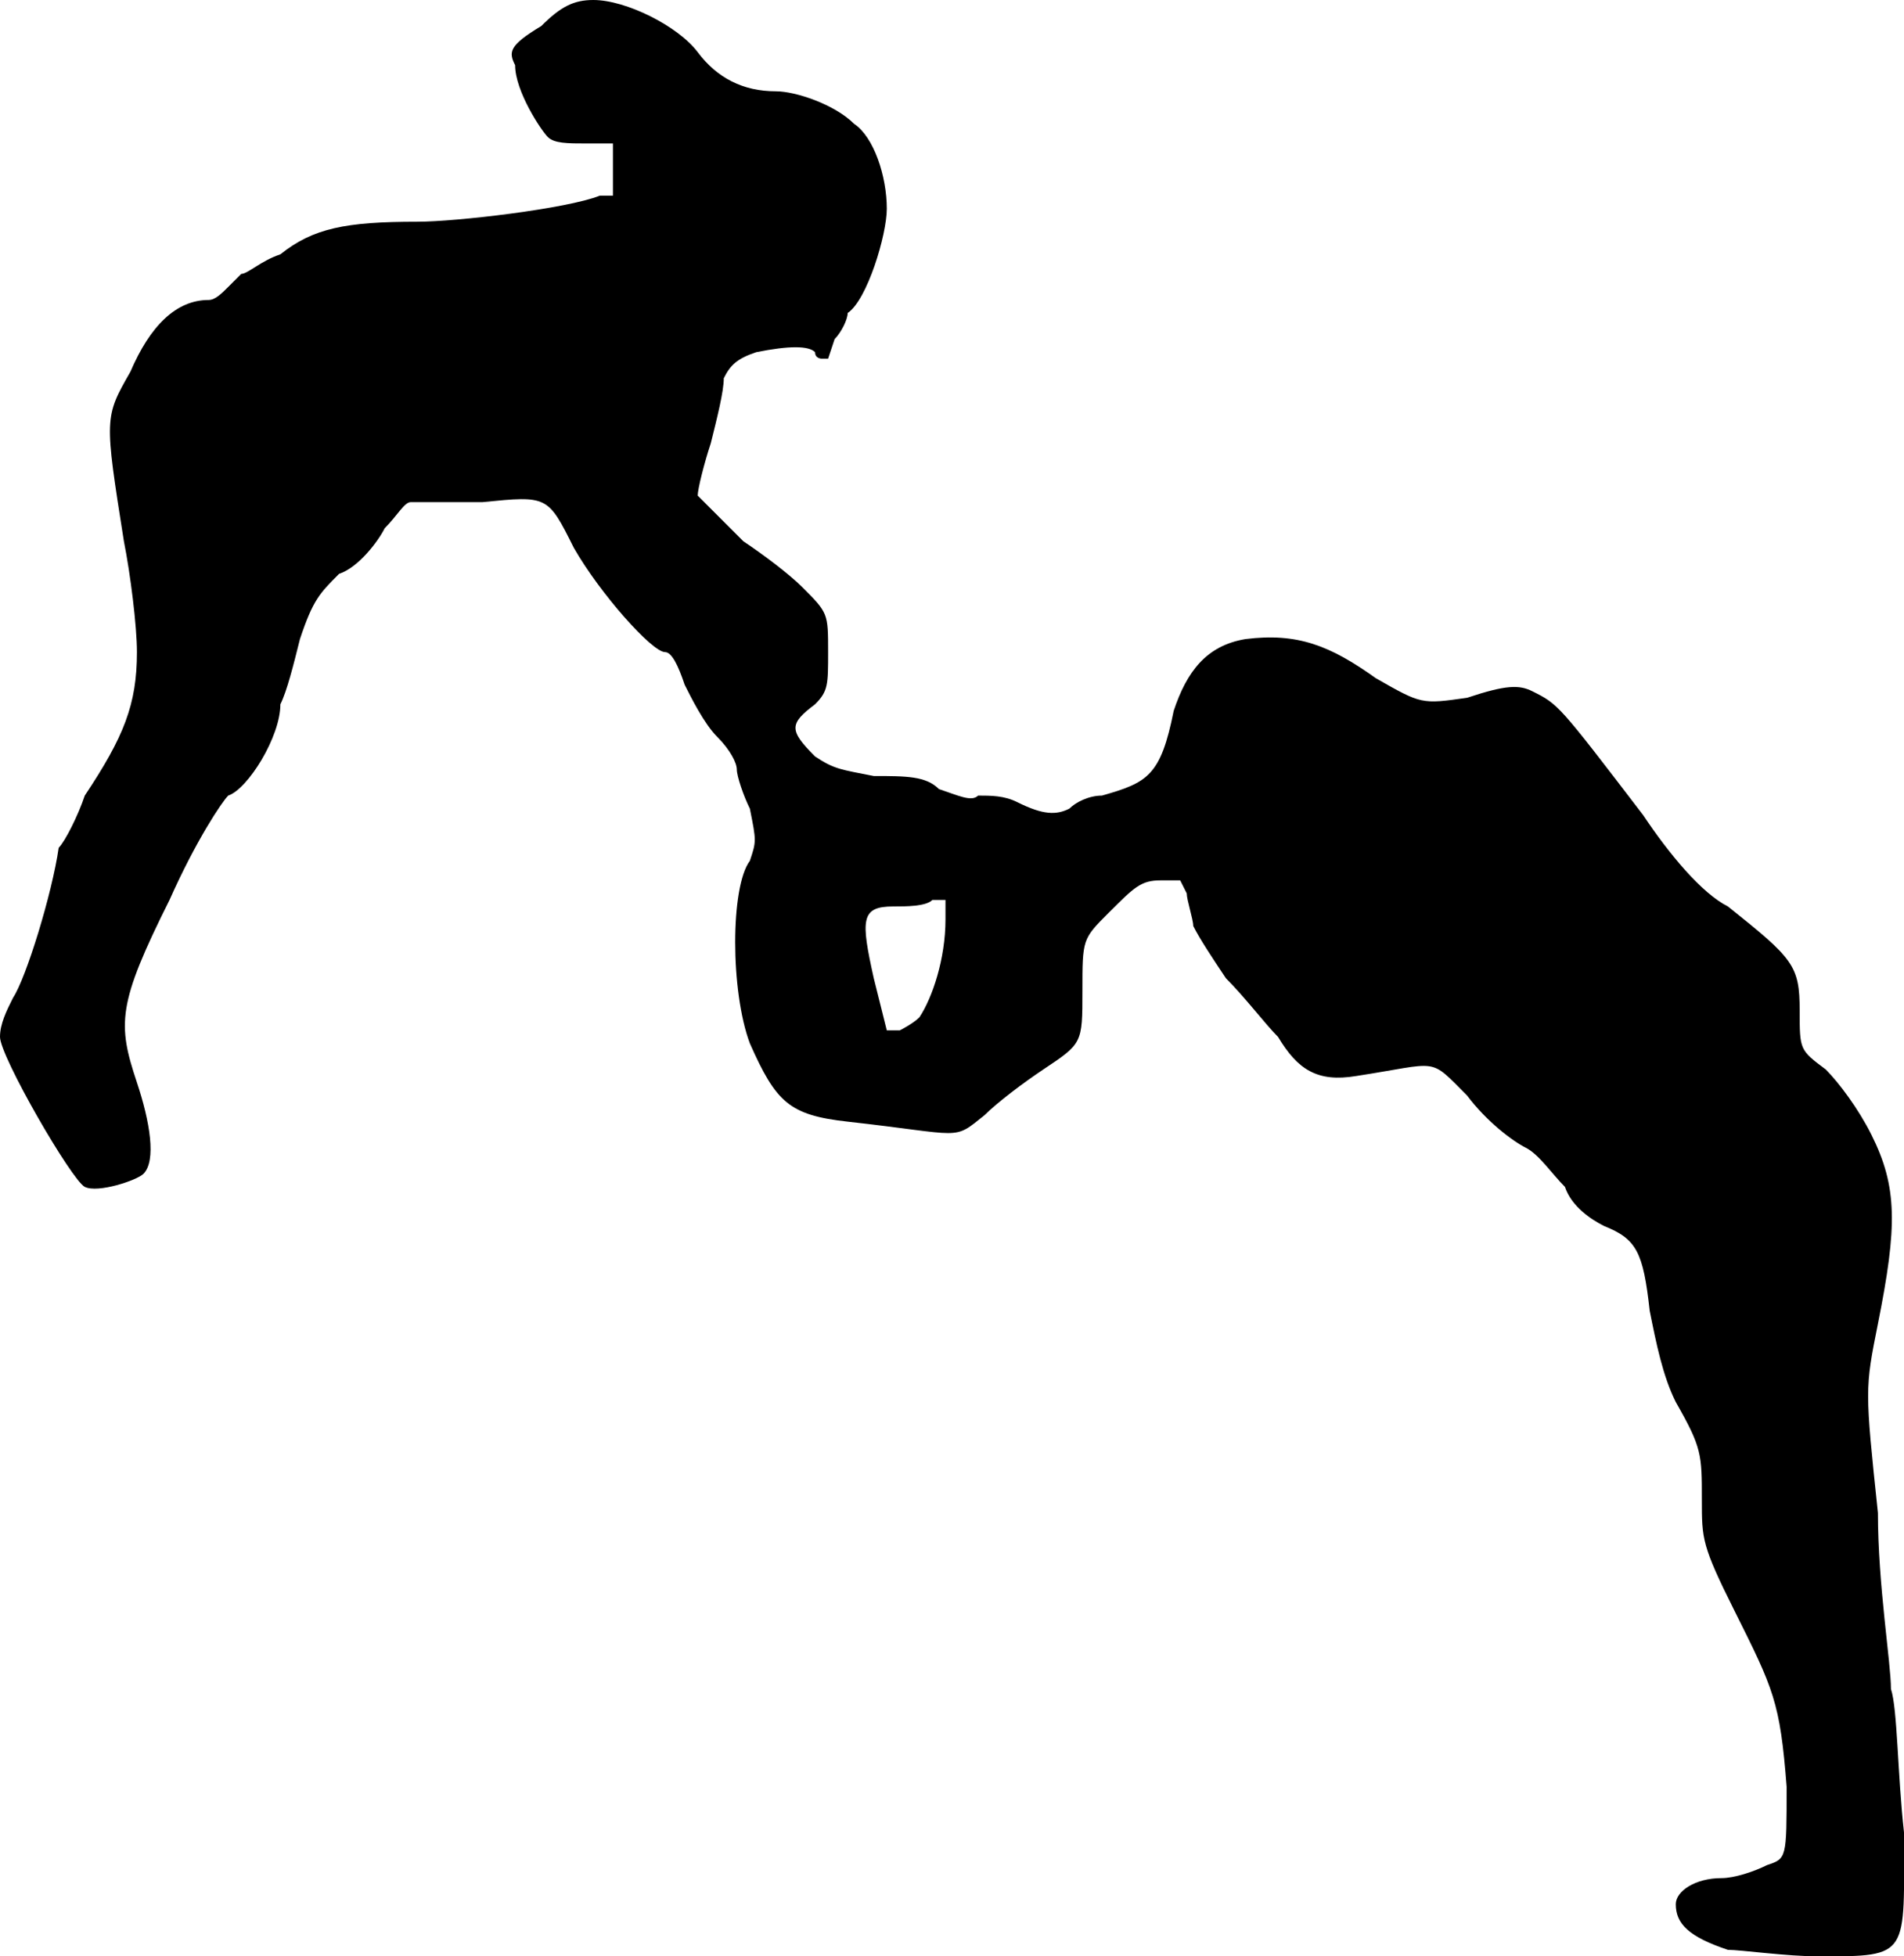 <?xml version="1.0" standalone="no"?>

<!DOCTYPE svg PUBLIC "-//W3C//DTD SVG 20010904//EN"

 "http://www.w3.org/TR/2001/REC-SVG-20010904/DTD/svg10.dtd">

<svg version="1.0" xmlns="http://www.w3.org/2000/svg"

 width="292pt" height="300pt" viewBox="0 0 292 300"

 preserveAspectRatio="xMidYMid meet">

<path fill="#000000" stroke="none" d="
M265 299

C259 297 257 295 257 292

C257 290 260 288 264 288

C266 288 269 287 271 286

C274 285 274 285 274 274

C273 261 272 259 266 247

C261 237 261 236 261 230

C261 223 261 222 257 215

C255 211 254 206 253 201

C252 192 251 190 246 188

C244 187 241 185 240 182

C238 180 236 177 234 176

C232 175 228 172 225 168

C219 162 221 163 208 165

C202 166 199 164 196 159

C194 157 191 153 188 150

C186 147 184 144 183 142

C183 141 182 138 182 137

L181 135

L178 135

C175 135 174 136 170 140

C166 144 166 144 166 152

C166 160 166 160 160 164

C157 166 153 169 151 171

C146 175 148 174 130 172

C121 171 119 169 115 160

C112 152 112 136 115 132

C116 129 116 129 115 124

C114 122 113 119 113 118

C113 117 112 115 110 113

C108 111 106 107 105 105

C104 102 103 100 102 100

C100 100 92 91 88 84

C84 76 84 76 74 77

C68 77 63 77 63 77

C62 77 61 79 59 81

C58 83 55 87 52 88

C49 91 48 92 46 98

C45 102 44 106 43 108

C43 113 38 121 35 122

C34 123 30 129 26 138

C18 154 18 157 21 166

C23 172 24 178 22 180

C21 181 15 183 13 182

C11 181 0 162 0 159

C0 157 1 155 2 153

C4 150 8 137 9 130

C10 129 12 125 13 122

C19 113 21 108 21 100

C21 96 20 88 19 83

C16 64 16 64 20 57

C23 50 27 46 32 46

C33 46 34 45 35 44

C36 43 37 42 37 42

C38 42 40 40 43 39

C48 35 53 34 64 34

C70 34 87 32 92 30

L94 30

L94 26

L94 22

L90 22

C87 22 85 22 84 21

C83 20 79 14 79 10

C78 8 78 7 83 4

C86 1 88 0 91 0

C96 0 104 4 107 8

C110 12 114 14 119 14

C122 14 128 16 131 19

C134 21 136 27 136 32

C136 36 133 46 130 48

C130 49 129 51 128 52

L127 55

L126 55

C126 55 125 55 125 54

C124 53 121 53 116 54

C113 55 112 56 111 58

C111 60 110 64 109 68

C108 71 107 75 107 76

C108 77 111 80 114 83

C117 85 121 88 123 90

C127 94 127 94 127 100

C127 105 127 106 125 108

C121 111 121 112 125 116

C128 118 129 118 134 119

C139 119 142 119 144 121

C147 122 149 123 150 122

C152 122 154 122 156 123

C160 125 162 125 164 124

C165 123 167 122 169 122

C176 120 178 119 180 109

C182 103 185 99 191 98

C199 97 204 99 211 104

C218 108 218 108 225 107

C231 105 233 105 235 106

C239 108 239 108 252 125

C256 131 261 137 265 139

C275 147 276 148 276 155

C276 161 276 161 280 164

C282 166 285 170 287 174

C291 182 291 188 288 203

C286 213 286 213 288 232

C288 243 290 255 290 259

C291 262 291 272 292 281

C292 300 293 300 279 300

C274 300 267 299 265 299

Z

M141 156

C143 153 145 147 145 141

L145 138

L143 138

C142 139 139 139 137 139

C132 139 132 141 134 150

L136 158

L138 158

C138 158 140 157 141 156

Z

"/>

<path fill="#ffffff" stroke="none" d="
"/>

</svg>

